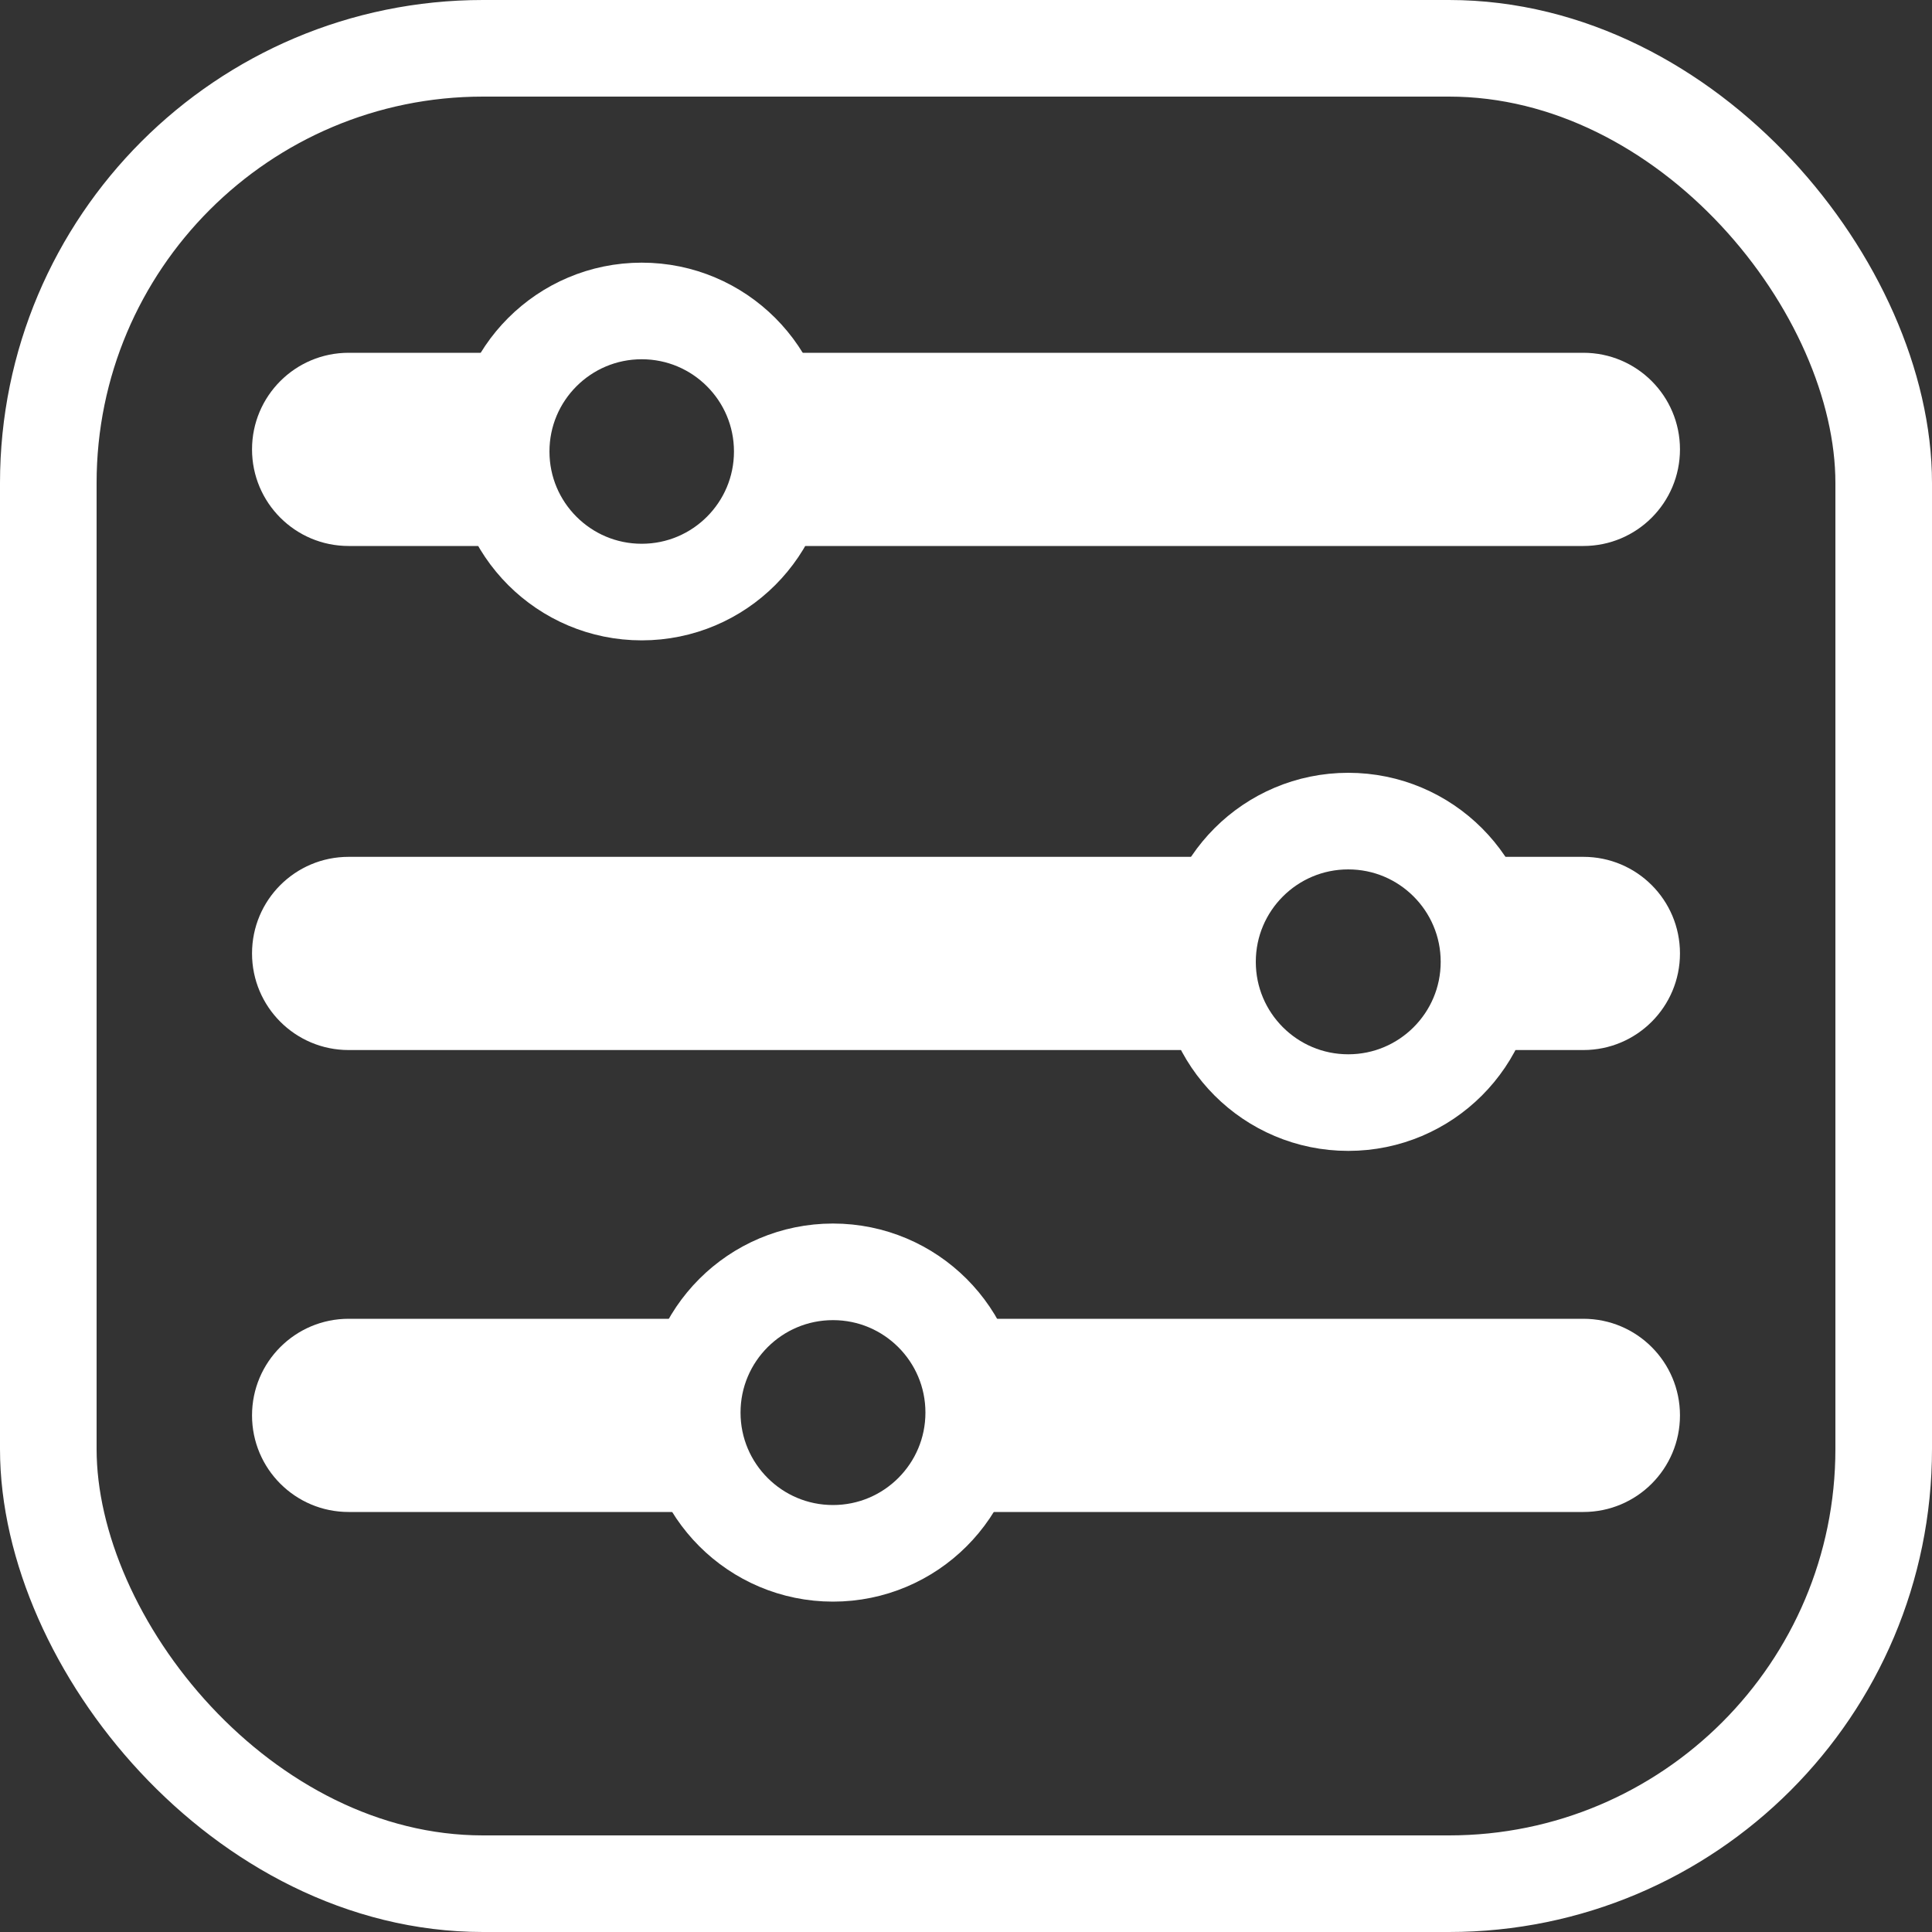 <svg width="20" height="20" viewBox="0 0 20 20" fill="none" xmlns="http://www.w3.org/2000/svg">
<rect x="0" y="0" width="20" height="20" fill="#333333" stroke="none"/>
<rect x="0.5" y="0.5" width="19" height="19" rx="4.5" stroke="white"/>
<circle cx="6.643" cy="4.674" r="1.455" stroke="white"/>
<path fill-rule="evenodd" clip-rule="evenodd" d="M7.54 5.652C7.849 5.374 8.043 4.97 8.043 4.522C8.043 4.198 7.943 3.899 7.771 3.652H16.391C16.944 3.652 17.391 4.1 17.391 4.652C17.391 5.204 16.944 5.652 16.391 5.652H7.54ZM5.503 5.652H3.609C3.056 5.652 2.609 5.204 2.609 4.652C2.609 4.1 3.056 3.652 3.609 3.652H5.273C5.101 3.899 5 4.198 5 4.522C5 4.97 5.194 5.374 5.503 5.652Z" fill="white"/>
<circle r="1.457" transform="matrix(-1 0 0 1 13.957 9.957)" stroke="white"/>
<circle r="1.457" transform="matrix(-1 0 0 1 8.623 14.623)" stroke="white"/>
<path fill-rule="evenodd" clip-rule="evenodd" d="M12.32 10.87C12.226 10.672 12.174 10.451 12.174 10.217C12.174 9.632 12.504 9.124 12.989 8.87H3.609C3.056 8.87 2.609 9.317 2.609 9.87C2.609 10.422 3.056 10.87 3.609 10.87H12.32ZM15.071 10.87H16.391C16.944 10.87 17.391 10.422 17.391 9.87C17.391 9.317 16.944 8.87 16.391 8.87H14.403C14.887 9.124 15.217 9.632 15.217 10.217C15.217 10.451 15.165 10.672 15.071 10.87Z" fill="white"/>
<path fill-rule="evenodd" clip-rule="evenodd" d="M9.461 15.652C9.79 15.377 10 14.963 10 14.5C10 14.185 9.903 13.893 9.738 13.652H16.391C16.944 13.652 17.391 14.1 17.391 14.652C17.391 15.204 16.944 15.652 16.391 15.652H9.461ZM7.539 15.652H3.609C3.056 15.652 2.609 15.204 2.609 14.652C2.609 14.1 3.056 13.652 3.609 13.652H7.262C7.097 13.893 7 14.185 7 14.5C7 14.963 7.21 15.377 7.539 15.652Z" fill="white"/>
</svg>
